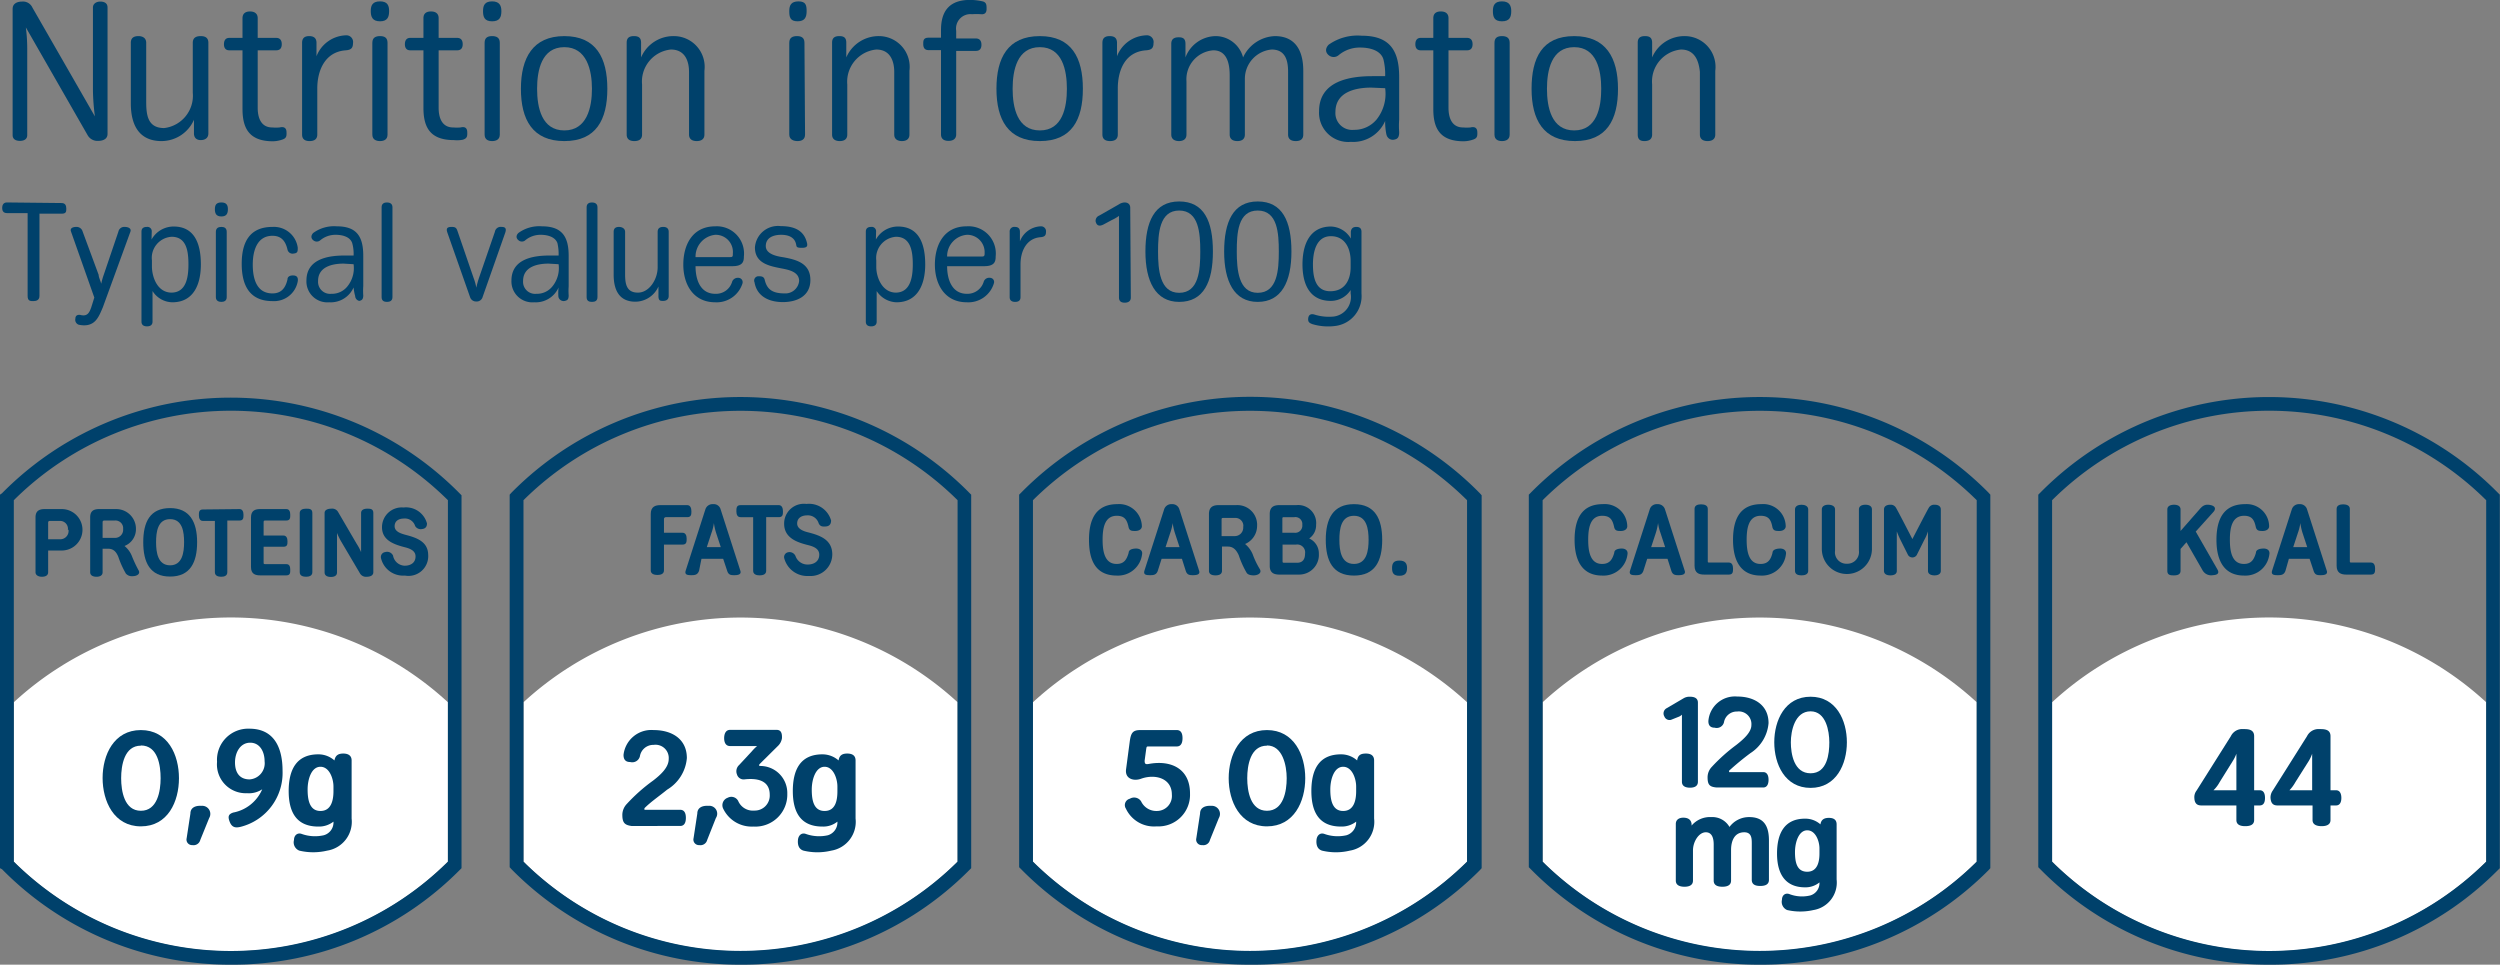 <svg xmlns="http://www.w3.org/2000/svg" viewBox="0 0 126.7 48.89"><rect x="0" y="0" width="126.7" height="48.89" fill="#808080" stroke="none"/><defs><style>.cls-1{fill:#fff;}.cls-2{fill:#00416b;}</style></defs><g id="Слой_2" data-name="Слой 2"><g id="Layer_3" data-name="Layer 3"><path class="cls-1" d="M115,48.21a15.53,15.53,0,0,0,11-4.54V35.59a16.23,16.23,0,0,0-22,0v8.08A15.53,15.53,0,0,0,115,48.21Z"/><path class="cls-2" d="M115,48.89a16.21,16.21,0,0,1-11.6-4.84l-.1-.1V25.07l.1-.1a16.29,16.29,0,0,1,23.19,0l.1.1V44l-.1.1A16.21,16.21,0,0,1,115,48.89Zm-11-5.22a15.63,15.63,0,0,0,22,0V25.35a15.61,15.61,0,0,0-22,0Z"/><path class="cls-1" d="M89.18,48.21a15.55,15.55,0,0,0,11-4.54V35.59a16.24,16.24,0,0,0-22,0v8.08A15.55,15.55,0,0,0,89.18,48.21Z"/><path class="cls-2" d="M89.18,48.89a16.25,16.25,0,0,1-11.6-4.84l-.1-.1V25.07l.1-.1a16.3,16.3,0,0,1,23.2,0l.09.1V44l-.09.1A16.23,16.23,0,0,1,89.18,48.89Zm-11-5.22a15.64,15.64,0,0,0,22,0V25.35a15.62,15.62,0,0,0-22,0Z"/><path class="cls-1" d="M63.35,48.21a15.55,15.55,0,0,0,11-4.54V35.59a16.24,16.24,0,0,0-22,0v8.08A15.57,15.57,0,0,0,63.35,48.21Z"/><path class="cls-2" d="M63.35,48.89a16.25,16.25,0,0,1-11.6-4.84l-.1-.1V25.07l.1-.1A16.3,16.3,0,0,1,75,25l.09.1V44l-.09.1A16.25,16.25,0,0,1,63.35,48.89Zm-11-5.22a15.64,15.64,0,0,0,22,0V25.35a15.62,15.62,0,0,0-22,0Z"/><path class="cls-1" d="M37.53,48.21a15.53,15.53,0,0,0,11-4.54V35.59a16.24,16.24,0,0,0-22,0v8.08A15.57,15.57,0,0,0,37.53,48.21Z"/><path class="cls-2" d="M37.53,48.89a16.25,16.25,0,0,1-11.61-4.84l-.09-.1V25.07l.09-.1a16.3,16.3,0,0,1,23.2,0l.1.1V44l-.1.1A16.21,16.21,0,0,1,37.53,48.89Zm-11-5.22a15.64,15.64,0,0,0,22,0V25.35a15.62,15.62,0,0,0-22,0Z"/><path class="cls-1" d="M11.7,48.21a15.51,15.51,0,0,0,11-4.54V35.59a16.23,16.23,0,0,0-22,0v8.08A15.55,15.55,0,0,0,11.7,48.21Z"/><path class="cls-2" d="M11.7,48.89A16.21,16.21,0,0,1,.1,44.05L0,44V25.07L.1,25a16.29,16.29,0,0,1,23.19,0l.1.1V44l-.1.1A16.21,16.21,0,0,1,11.7,48.89Zm-11-5.22a15.63,15.63,0,0,0,22,0V25.35a15.61,15.61,0,0,0-22,0Z"/><path class="cls-2" d="M7.14,37c1.37,0,1.93,1.26,1.93,2.44s-.56,2.44-1.93,2.44S5.2,40.6,5.2,39.43,5.77,37,7.14,37Zm0,.79c-.84,0-1,1-1,1.65s.16,1.65,1,1.65,1-1,1-1.65S8,37.78,7.14,37.78Z"/><path class="cls-2" d="M9.46,42.48l.19-1.25c0-.29.24-.41.56-.39a.41.41,0,0,1,.39.62l-.45,1.11a.35.35,0,0,1-.4.26A.28.28,0,0,1,9.46,42.48Z"/><path class="cls-2" d="M14.32,39.06a2.82,2.82,0,0,1-2.11,2.84c-.24.06-.44.06-.56-.23s-.07-.41.17-.49A2,2,0,0,0,13.29,40a1.22,1.22,0,0,1-.77.2A1.46,1.46,0,0,1,11,38.61a1.58,1.58,0,0,1,1.64-1.68C13.91,36.93,14.32,37.92,14.32,39.06Zm-.91-.48c0-.47-.23-.94-.73-.94s-.77.49-.77,1,.23.86.74.86A.82.82,0,0,0,13.41,38.58Z"/><path class="cls-2" d="M17.4,38.19c.23,0,.42.09.42.35v2.94a1.48,1.48,0,0,1-1.24,1.63,3.05,3.05,0,0,1-1.41,0,.45.45,0,0,1-.27-.54c0-.24.18-.38.38-.31a2,2,0,0,0,1.13.07.67.67,0,0,0,.49-.69,1.19,1.19,0,0,1-.77.25c-1.09,0-1.5-.71-1.5-1.8s.4-1.86,1.5-1.86a1.22,1.22,0,0,1,.82.31C17,38.24,17.2,38.19,17.4,38.19Zm-.5,1.67c0-.39-.2-1-.66-1s-.65.64-.65,1.15.09,1.09.65,1.09.66-.57.66-1Z"/><path class="cls-2" d="M31.54,41.29a.81.81,0,0,1,.23-.55,8.77,8.77,0,0,1,1.33-1.18c.39-.3.79-.67.79-1.09a.67.67,0,0,0-.76-.72.69.69,0,0,0-.7.58.4.4,0,0,1-.49.29c-.23,0-.34-.12-.34-.36A1.42,1.42,0,0,1,33.13,37c.92,0,1.68.45,1.68,1.42a2.06,2.06,0,0,1-1,1.6c-.39.32-.82.61-1.15.94,0,0,0,.08,0,.08h1.81c.23,0,.29.2.29.41s-.06.41-.29.41H32C31.65,41.81,31.54,41.69,31.54,41.29Z"/><path class="cls-2" d="M35.15,42.48l.19-1.25c0-.29.24-.41.56-.39a.4.4,0,0,1,.38.62l-.44,1.11a.35.35,0,0,1-.4.26A.28.28,0,0,1,35.15,42.48Z"/><path class="cls-2" d="M38.48,38.74s0,.08,0,.08a1.37,1.37,0,0,1,1.42,1.41,1.62,1.62,0,0,1-1.72,1.66A1.6,1.6,0,0,1,36.66,41a.4.4,0,0,1,.22-.57.39.39,0,0,1,.53.16.81.81,0,0,0,.82.49.76.76,0,0,0,.78-.8c0-.76-.68-.85-1.29-.78a.35.35,0,0,1-.37-.25.43.43,0,0,1,.11-.48l.65-.7a2.13,2.13,0,0,1,.26-.26H37c-.23,0-.3-.2-.3-.4s.07-.42.3-.42h2.36c.23,0,.28.18.27.42a.68.68,0,0,1-.18.37Z"/><path class="cls-2" d="M42.94,38.19c.24,0,.42.09.42.35v2.94a1.48,1.48,0,0,1-1.23,1.63,3,3,0,0,1-1.41,0c-.25-.08-.3-.31-.28-.54s.18-.38.39-.31a2,2,0,0,0,1.13.07.68.68,0,0,0,.48-.69,1.14,1.14,0,0,1-.76.25c-1.09,0-1.5-.71-1.5-1.8s.39-1.86,1.5-1.86a1.24,1.24,0,0,1,.82.31C42.54,38.24,42.74,38.19,42.94,38.19Zm-.5,1.67c0-.39-.2-1-.65-1s-.65.64-.65,1.15.08,1.09.65,1.09.65-.57.65-1Z"/><path class="cls-2" d="M59.64,37c.23,0,.29.2.29.41s-.06.42-.29.42H58.22c-.1,0-.11,0-.13.13l-.08.59c0,.17.05.19.19.17,1.15-.22,2.12.24,2.11,1.51a1.6,1.6,0,0,1-1.69,1.65,1.57,1.57,0,0,1-1.56-.9.33.33,0,0,1,.2-.5.42.42,0,0,1,.57.13.85.85,0,0,0,.8.49.76.76,0,0,0,.76-.83c0-.84-.86-1.06-1.57-.8-.37.13-.82,0-.75-.49l.18-1.36c.06-.46.14-.62.54-.62Z"/><path class="cls-2" d="M60.63,42.48l.19-1.25c0-.29.24-.41.57-.39a.41.41,0,0,1,.38.62l-.45,1.11a.34.34,0,0,1-.39.26A.28.28,0,0,1,60.63,42.48Z"/><path class="cls-2" d="M64.21,37c1.37,0,1.94,1.26,1.94,2.44s-.57,2.44-1.94,2.44-1.94-1.27-1.94-2.44S62.84,37,64.21,37Zm0,.79c-.84,0-1,1-1,1.65s.16,1.65,1,1.65,1-1,1-1.65S65,37.78,64.21,37.78Z"/><path class="cls-2" d="M69.23,38.19c.23,0,.41.09.41.35v2.94a1.48,1.48,0,0,1-1.23,1.63,3,3,0,0,1-1.41,0c-.25-.08-.3-.31-.28-.54s.18-.38.39-.31a2,2,0,0,0,1.13.07.69.69,0,0,0,.49-.69,1.19,1.19,0,0,1-.77.25c-1.09,0-1.5-.71-1.5-1.8s.39-1.86,1.5-1.86a1.22,1.22,0,0,1,.82.31C68.82,38.24,69,38.19,69.23,38.19Zm-.5,1.67c0-.39-.2-1-.66-1s-.65.64-.65,1.15.09,1.09.65,1.09.66-.57.66-1Z"/><path class="cls-2" d="M86.05,39.62c0,.24-.2.3-.4.3s-.41-.06-.41-.3v-3.4a.51.51,0,0,1-.2.12l-.35.14a.28.28,0,0,1-.34-.17.3.3,0,0,1,.12-.42l.87-.51a.59.59,0,0,1,.31-.07c.2,0,.4.06.4.3Z"/><path class="cls-2" d="M86.54,39.39a.76.76,0,0,1,.21-.52A8.86,8.86,0,0,1,88,37.75c.37-.29.76-.64.76-1a.64.64,0,0,0-.72-.69.66.66,0,0,0-.67.55.38.38,0,0,1-.47.27c-.21,0-.32-.11-.32-.33a1.35,1.35,0,0,1,1.46-1.25c.87,0,1.59.43,1.59,1.35a2,2,0,0,1-.92,1.52,13.83,13.83,0,0,0-1.08.89s0,.07,0,.07h1.73c.21,0,.27.2.27.39s-.06.39-.27.39H87C86.64,39.88,86.54,39.77,86.54,39.39Z"/><path class="cls-2" d="M91.76,35.31c1.3,0,1.84,1.2,1.84,2.31s-.54,2.31-1.84,2.31-1.84-1.2-1.84-2.31S90.46,35.31,91.76,35.31Zm0,.74c-.8,0-1,1-1,1.57s.15,1.57,1,1.57.95-1,.95-1.57S92.54,36.05,91.76,36.05Z"/><path class="cls-2" d="M87.65,41.91a1.23,1.23,0,0,1,1-.5c.69,0,1,.39,1,1.18v2c0,.25-.21.31-.44.31s-.43-.06-.43-.31V42.76c0-.25,0-.58-.38-.58-.52,0-.67.47-.67.9v1.55c0,.25-.22.31-.44.31s-.44-.06-.44-.31V42.8c0-.25-.05-.62-.4-.62s-.65.47-.65.92v1.53c0,.25-.22.31-.43.31s-.44-.06-.44-.31V41.76c0-.23.18-.32.38-.32s.39.07.42.32v.08a1.22,1.22,0,0,1,1-.43A1,1,0,0,1,87.65,41.91Z"/><path class="cls-2" d="M92.69,41.45c.22,0,.39.08.39.33v2.79a1.41,1.41,0,0,1-1.17,1.55,3,3,0,0,1-1.34,0,.45.45,0,0,1-.26-.52c0-.23.17-.36.37-.29a1.78,1.78,0,0,0,1.07.07.65.65,0,0,0,.46-.66,1.11,1.11,0,0,1-.73.25c-1,0-1.42-.68-1.42-1.71s.38-1.77,1.42-1.77a1.15,1.15,0,0,1,.78.29C92.3,41.5,92.5,41.45,92.69,41.45ZM92.21,43c0-.36-.19-.92-.62-.92s-.62.61-.62,1.1.08,1,.62,1,.62-.55.62-.92Z"/><path class="cls-2" d="M114.24,40.82v.74c0,.25-.22.31-.45.31s-.45-.06-.45-.31v-.74h-1.78c-.21,0-.34-.1-.35-.38a.54.54,0,0,1,.11-.37l1.74-2.76a.64.64,0,0,1,.63-.36c.22,0,.55,0,.55.36v2.74h.28c.22,0,.27.2.27.39s-.05.38-.27.38Zm-1.09-2.24-.66,1.06a1.7,1.7,0,0,1-.31.41h1.16V38.2A1.93,1.93,0,0,1,113.15,38.58Z"/><path class="cls-2" d="M118.11,40.82v.74c0,.25-.23.31-.45.31s-.46-.06-.46-.31v-.74h-1.78c-.21,0-.33-.1-.35-.38a.6.6,0,0,1,.11-.37l1.74-2.76a.65.65,0,0,1,.63-.36c.23,0,.56,0,.56.36v2.74h.28c.21,0,.27.2.27.39s-.06.38-.27.38ZM117,38.58l-.67,1.06a2,2,0,0,1-.3.41h1.15V38.2A1.91,1.91,0,0,1,117,38.58Z"/><path class="cls-2" d="M2.44,29c0,.18-.16.23-.32.23S1.8,29.16,1.8,29V26.22c0-.36.23-.42.47-.42h.86a1.05,1.05,0,0,1,0,2.1H2.44Zm1-2.14a.4.4,0,0,0-.41-.46H2.52s-.08,0-.08.08v.85h.62A.42.42,0,0,0,3.47,26.84Z"/><path class="cls-2" d="M5.49,27.81H5.2V29c0,.18-.16.23-.31.23s-.32-.05-.32-.23V26.22c0-.36.22-.42.47-.42h.85a1,1,0,0,1,1,1,.91.91,0,0,1-.58.87,1.27,1.27,0,0,1,.37.5,6.51,6.51,0,0,0,.33.71c.14.21-.09.32-.27.32a.41.41,0,0,1-.36-.13A4.59,4.59,0,0,1,6,28.23C5.91,28,5.77,27.81,5.49,27.81Zm.75-1a.39.39,0,0,0-.42-.43H5.28s-.08,0-.08.08v.8h.62A.41.41,0,0,0,6.24,26.81Z"/><path class="cls-2" d="M8.62,25.75c1,0,1.37.71,1.37,1.73s-.35,1.74-1.37,1.74-1.36-.72-1.36-1.74S7.6,25.75,8.62,25.75Zm0,.56c-.63,0-.71.65-.71,1.17s.09,1.17.71,1.17.71-.65.71-1.17S9.25,26.31,8.62,26.31Z"/><path class="cls-2" d="M12.14,25.8c.15,0,.2.14.2.29s0,.29-.2.29h-.62V29c0,.18-.15.23-.31.23s-.32-.05-.32-.23v-2.6h-.61c-.16,0-.2-.15-.2-.29s0-.29.2-.29Z"/><path class="cls-2" d="M13.36,26.46v.68h1c.16,0,.21.14.21.29s0,.28-.21.28h-1v.8c0,.06,0,.08.08.08h1.07c.17,0,.2.14.2.29s0,.28-.2.28H13.19c-.24,0-.47-.06-.47-.42V26.22c0-.36.23-.42.47-.42h1.32c.16,0,.2.14.2.29s0,.29-.2.29H13.44C13.38,26.38,13.36,26.4,13.36,26.46Z"/><path class="cls-2" d="M15.83,29c0,.18-.16.23-.32.23s-.32-.05-.32-.23V26c0-.17.16-.22.32-.22s.32,0,.32.22Z"/><path class="cls-2" d="M18.07,27.55a2.79,2.79,0,0,1,.23.43V26c0-.17.16-.22.31-.22s.31,0,.31.22v3c0,.18-.18.23-.33.23a.35.35,0,0,1-.34-.16l-.95-1.61a3.16,3.16,0,0,1-.22-.45v2c0,.18-.16.23-.31.23s-.32-.05-.32-.23V26c0-.17.18-.22.34-.22a.34.34,0,0,1,.34.16Z"/><path class="cls-2" d="M20.51,28.67c.29,0,.55-.14.55-.47s-.36-.42-.6-.48c-.52-.14-1.1-.35-1.1-1a1,1,0,0,1,1.09-1,1.1,1.1,0,0,1,1.19.81c0,.14-.06.26-.24.28a.33.33,0,0,1-.36-.15.54.54,0,0,0-.57-.38c-.23,0-.47.1-.47.39s.36.38.57.44c.54.14,1.12.34,1.13,1a1,1,0,0,1-1.18,1.06,1.15,1.15,0,0,1-1.21-.88.25.25,0,0,1,.21-.31.33.33,0,0,1,.4.18A.62.62,0,0,0,20.51,28.67Z"/><path class="cls-2" d="M33.65,26.29V27h.94c.16,0,.21.15.21.3s0,.3-.21.3h-.94v1.31c0,.18-.17.23-.33.23s-.34-.05-.34-.23V26.05c0-.38.24-.45.49-.45h1.36c.16,0,.21.16.21.31s0,.3-.21.3h-1.1S33.65,26.23,33.65,26.29Z"/><path class="cls-2" d="M35.43,28.92c-.07.21-.21.23-.38.23s-.37,0-.3-.23l1-3.11a.38.38,0,0,1,.39-.26.36.36,0,0,1,.38.26l1,3.11c.07.2-.13.23-.3.23s-.3,0-.37-.23l-.2-.6h-1.1ZM36.29,27a3.11,3.11,0,0,1-.11-.49,2.33,2.33,0,0,1-.12.49l-.24.73h.71Z"/><path class="cls-2" d="M39.47,25.6c.16,0,.21.16.21.31s0,.3-.21.3h-.64v2.72c0,.18-.17.23-.33.23s-.33-.05-.33-.23V26.21h-.64c-.17,0-.21-.15-.21-.3s0-.31.21-.31Z"/><path class="cls-2" d="M40.94,28.61c.3,0,.58-.15.58-.5s-.39-.44-.63-.5c-.54-.14-1.15-.37-1.15-1.07a1,1,0,0,1,1.13-1,1.16,1.16,0,0,1,1.25.84c0,.15-.06.28-.25.3s-.31,0-.38-.16a.57.57,0,0,0-.6-.4c-.23,0-.49.11-.49.41s.38.41.6.46c.56.15,1.17.36,1.18,1.09A1.1,1.1,0,0,1,41,29.19a1.21,1.21,0,0,1-1.26-.92A.25.25,0,0,1,39.9,28a.33.33,0,0,1,.42.19A.64.64,0,0,0,40.94,28.61Z"/><path class="cls-2" d="M56.63,25.55a1.15,1.15,0,0,1,1.24,1.12c0,.15-.15.24-.33.24s-.31,0-.35-.22c-.08-.36-.21-.55-.59-.55-.64,0-.72.67-.72,1.22s.09,1.23.72,1.22c.39,0,.51-.26.6-.56,0-.15.15-.21.35-.22s.37.09.33.3a1.23,1.23,0,0,1-1.28,1.07c-1.05,0-1.41-.74-1.41-1.81S55.56,25.55,56.63,25.55Z"/><path class="cls-2" d="M58.68,28.92c-.07.21-.21.23-.38.23s-.37,0-.3-.23l1-3.11a.38.38,0,0,1,.39-.26.37.37,0,0,1,.38.26l1,3.11c.07.2-.13.23-.3.23s-.31,0-.38-.23l-.19-.6H58.87ZM59.54,27a3.11,3.11,0,0,1-.11-.49,2.33,2.33,0,0,1-.12.49l-.24.73h.71Z"/><path class="cls-2" d="M62.23,27.7h-.3v1.23c0,.18-.16.23-.33.23s-.33-.05-.33-.23V26.05c0-.38.24-.45.49-.45h.89a1,1,0,0,1,1.06,1.06,1,1,0,0,1-.61.91,1.35,1.35,0,0,1,.39.53,4.08,4.08,0,0,0,.35.73c.14.22-.11.33-.3.33s-.31-.05-.36-.13a4.69,4.69,0,0,1-.4-.89C62.67,27.9,62.52,27.7,62.23,27.7Zm.78-1a.4.4,0,0,0-.43-.45H62c-.06,0-.09,0-.09.08v.84h.65A.43.43,0,0,0,63,26.66Z"/><path class="cls-2" d="M66.84,28.06a1,1,0,0,1-1,1.06h-1c-.25,0-.49-.07-.49-.44V26.05c0-.38.24-.45.49-.45h.86a.91.91,0,0,1,1,1,.81.81,0,0,1-.35.69A.83.83,0,0,1,66.84,28.06ZM66,26.6a.35.35,0,0,0-.4-.39h-.52c-.06,0-.09,0-.09.08V27h.61A.36.36,0,0,0,66,26.6Zm-1,1.83c0,.07,0,.09.09.09h.65c.28,0,.4-.18.4-.46a.4.4,0,0,0-.46-.46H65Z"/><path class="cls-2" d="M68.62,25.55c1.06,0,1.43.74,1.43,1.81s-.36,1.81-1.43,1.81-1.43-.74-1.43-1.81S67.56,25.55,68.62,25.55Zm0,.59c-.66,0-.74.67-.74,1.22s.09,1.22.74,1.22.74-.68.74-1.22S69.27,26.14,68.62,26.14Z"/><path class="cls-2" d="M71.31,28.79c0,.23-.08.39-.39.39s-.37-.16-.37-.39.07-.38.37-.38S71.31,28.56,71.31,28.79Z"/><path class="cls-2" d="M81.23,25.55a1.14,1.14,0,0,1,1.24,1.12c0,.15-.14.24-.32.24s-.31,0-.35-.22c-.08-.36-.21-.55-.6-.55-.63,0-.71.67-.71,1.22s.09,1.23.71,1.22c.4,0,.52-.26.61-.56,0-.15.15-.21.35-.22s.36.09.32.3a1.22,1.22,0,0,1-1.28,1.07c-1,0-1.4-.74-1.4-1.81S80.17,25.55,81.23,25.55Z"/><path class="cls-2" d="M83.29,28.92c-.07.21-.21.23-.38.23s-.37,0-.3-.23l1-3.11a.37.37,0,0,1,.38-.26.38.38,0,0,1,.39.26l1,3.11c.07.2-.14.23-.3.23s-.31,0-.38-.23l-.19-.6H83.48ZM84.15,27a2.33,2.33,0,0,1-.12-.49,3.11,3.11,0,0,1-.11.49l-.24.73h.71Z"/><path class="cls-2" d="M87.62,28.51c.17,0,.21.16.21.31s0,.3-.21.3H86.37c-.26,0-.49-.07-.49-.45V25.79c0-.18.16-.23.33-.23s.34.05.34.23v2.64c0,.07,0,.08.08.08Z"/><path class="cls-2" d="M89.26,25.55a1.14,1.14,0,0,1,1.24,1.12c0,.15-.14.24-.32.24s-.32,0-.36-.22c-.07-.36-.2-.55-.59-.55-.63,0-.71.67-.71,1.22s.09,1.23.71,1.22c.4,0,.52-.26.6-.56,0-.15.16-.21.36-.22s.36.09.32.3a1.22,1.22,0,0,1-1.28,1.07c-1,0-1.4-.74-1.4-1.81S88.2,25.55,89.26,25.55Z"/><path class="cls-2" d="M91.64,28.93c0,.18-.17.23-.34.23s-.33-.05-.33-.23V25.82c0-.18.17-.24.33-.24s.34.06.34.24Z"/><path class="cls-2" d="M93,27.91a.58.58,0,0,0,.6.66.59.59,0,0,0,.61-.66V25.82c0-.18.16-.24.33-.24s.33.06.33.24v2a1.27,1.27,0,1,1-2.54,0v-2c0-.18.17-.24.33-.24s.34.06.34.24Z"/><path class="cls-2" d="M98.36,25.82v3.11c0,.18-.17.23-.32.23s-.33-.05-.33-.23v-2a2.17,2.17,0,0,1-.19.44l-.38.76a.26.26,0,0,1-.44,0l-.38-.76a4.48,4.48,0,0,1-.19-.44v2c0,.18-.17.23-.33.23s-.32-.05-.32-.23V25.82c0-.18.16-.24.32-.24a.3.3,0,0,1,.28.14c.08.12.84,1.6.84,1.6s.76-1.48.84-1.6a.31.31,0,0,1,.29-.14C98.21,25.58,98.36,25.64,98.36,25.82Z"/><path class="cls-2" d="M112.38,28.86c.11.19,0,.28-.23.29a.5.5,0,0,1-.52-.24l-.82-1.43-.3.34v1.11c0,.19-.17.23-.33.23s-.34,0-.34-.23V25.82c0-.18.17-.24.34-.24s.33.06.33.24v1.09l.93-1.06c.16-.19.28-.31.56-.26s.31.2.18.35l-.9,1Z"/><path class="cls-2" d="M113.78,25.55A1.14,1.14,0,0,1,115,26.67c0,.15-.15.24-.32.24s-.32,0-.36-.22c-.08-.36-.21-.55-.59-.55-.64,0-.72.67-.72,1.22s.09,1.23.72,1.22c.39,0,.51-.26.6-.56,0-.15.15-.21.36-.22s.36.09.32.3a1.22,1.22,0,0,1-1.28,1.07c-1,0-1.4-.74-1.4-1.81S112.71,25.55,113.78,25.55Z"/><path class="cls-2" d="M115.83,28.92c-.07.21-.21.23-.38.23s-.37,0-.3-.23l1-3.11a.38.38,0,0,1,.39-.26.37.37,0,0,1,.38.26l1,3.11c.07.2-.13.23-.3.23s-.3,0-.37-.23l-.2-.6H116Zm.86-1.92a3.11,3.11,0,0,1-.11-.49,2.33,2.33,0,0,1-.12.49l-.24.73h.71Z"/><path class="cls-2" d="M120.16,28.51c.17,0,.21.16.21.31s0,.3-.21.3h-1.25c-.25,0-.49-.07-.49-.45V25.79c0-.18.17-.23.33-.23s.34.05.34.23v2.64c0,.07,0,.08.08.08Z"/><path class="cls-2" d="M5.08.08c.18,0,.37.06.37.3V6.79c0,.25-.22.35-.48.35a.57.57,0,0,1-.53-.29L1.31,1.39a8.26,8.26,0,0,1,.07,1.05V6.85c0,.23-.2.29-.37.29S.64,7.08.64,6.85V.45c0-.27.23-.37.48-.37a.52.52,0,0,1,.52.3L4.81,5.9a11.24,11.24,0,0,1-.1-1.34V.38C4.71.19,4.88.08,5.08.08Z"/><path class="cls-2" d="M7.41,2.17v3c0,.7.1,1.32.91,1.32A1.65,1.65,0,0,0,9.77,4.7V2.17c0-.28.2-.34.4-.34s.39.06.39.34V6.76c0,.26-.2.34-.39.34S9.83,7,9.83,6.76V6.07A1.8,1.8,0,0,1,8.19,7.15c-1.14,0-1.56-.81-1.56-1.91V2.17c0-.28.19-.34.39-.34S7.41,1.92,7.41,2.17Z"/><path class="cls-2" d="M12.29,1.92v-1c0-.27.2-.34.38-.34s.39.07.39.34v1H14c.22,0,.28.16.28.32s-.06.31-.28.31h-.94V5.46c0,.48.15,1,.74,1a2.46,2.46,0,0,0,.37,0c.19-.05.34,0,.35.22s0,.33-.23.4a1.52,1.52,0,0,1-.46.08c-1.25,0-1.54-.72-1.54-1.64V2.55h-.67c-.21,0-.27-.15-.27-.31s.06-.32.27-.32Z"/><path class="cls-2" d="M16.08,4.48V6.82c0,.26-.19.33-.39.33s-.38-.07-.38-.33V2.17c0-.28.18-.34.36-.34s.37.06.37.34v.68a1.66,1.66,0,0,1,1.49-1.06.34.34,0,0,1,.36.4c0,.27-.13.34-.36.36C16.46,2.62,16.08,3.59,16.08,4.48Z"/><path class="cls-2" d="M19.72.56c0,.3-.08.52-.46.52s-.47-.22-.47-.52.1-.49.47-.49S19.72.27,19.72.56Zm-.08,6.26c0,.26-.19.33-.38.33s-.39-.07-.39-.33V2.17c0-.28.19-.34.39-.34s.38.06.38.34Z"/><path class="cls-2" d="M21.46,1.92v-1c0-.27.19-.34.38-.34s.39.07.39.34v1h.94c.22,0,.28.16.28.32s-.06.31-.28.31h-.94V5.46c0,.48.15,1,.74,1a2.46,2.46,0,0,0,.37,0c.19-.05.33,0,.34.22s0,.33-.22.4A1.52,1.52,0,0,1,23,7.1c-1.26,0-1.54-.72-1.54-1.64V2.55h-.67c-.21,0-.27-.15-.27-.31s.06-.32.27-.32Z"/><path class="cls-2" d="M25.41.56c0,.3-.08.52-.47.52s-.46-.22-.46-.52.1-.49.46-.49S25.41.27,25.41.56Zm-.08,6.26c0,.26-.2.33-.39.33s-.38-.07-.38-.33V2.17c0-.28.18-.34.38-.34s.39.06.39.34Z"/><path class="cls-2" d="M28.6,1.83c1.61,0,2.18,1.1,2.18,2.67s-.57,2.65-2.18,2.65S26.4,6.06,26.4,4.5,27,1.83,28.6,1.83Zm0,.56c-1.15,0-1.38,1.17-1.38,2.11s.23,2.11,1.38,2.11S30,5.44,30,4.5,29.74,2.39,28.6,2.39Z"/><path class="cls-2" d="M34,2.51a1.63,1.63,0,0,0-1.46,1.77V6.82c0,.26-.19.33-.39.33s-.39-.07-.39-.33V2.16c0-.27.17-.33.37-.33s.36.06.36.33v.75a1.78,1.78,0,0,1,1.67-1.08A1.56,1.56,0,0,1,35.7,3.59V6.82c0,.26-.2.33-.39.33s-.39-.07-.39-.33V3.64C34.92,3.15,34.75,2.51,34,2.51Z"/><path class="cls-2" d="M40.88.56c0,.3-.08.52-.46.52S40,.86,40,.56s.1-.49.47-.49S40.88.27,40.88.56ZM40.8,6.82c0,.26-.19.33-.38.33S40,7.08,40,6.82V2.17c0-.28.19-.34.39-.34s.38.06.38.34Z"/><path class="cls-2" d="M44.41,2.51a1.64,1.64,0,0,0-1.47,1.77V6.82c0,.26-.19.33-.38.33s-.39-.07-.39-.33V2.16c0-.27.17-.33.37-.33s.35.06.35.33v.75a1.79,1.79,0,0,1,1.68-1.08,1.56,1.56,0,0,1,1.52,1.76V6.82c0,.26-.2.33-.38.33s-.39-.07-.39-.33V3.64C45.32,3.15,45.15,2.51,44.41,2.51Z"/><path class="cls-2" d="M50,.46c0,.18-.09.28-.28.26a3.73,3.73,0,0,0-.46,0,.73.73,0,0,0-.8.84v.39h1c.22,0,.28.16.28.32s-.06.31-.28.31h-1V6.81c0,.26-.2.33-.39.33s-.38-.07-.38-.33V2.54h-.63c-.22,0-.27-.15-.27-.31s0-.32.27-.32h.63V1.52c0-.92.39-1.58,1.62-1.52a3,3,0,0,1,.49.07C50,.12,50,.26,50,.46Z"/><path class="cls-2" d="M52.7,1.83c1.61,0,2.18,1.1,2.18,2.67s-.57,2.65-2.18,2.65S50.5,6.06,50.5,4.5,51.07,1.83,52.7,1.83Zm0,.56c-1.15,0-1.38,1.17-1.38,2.11s.23,2.11,1.38,2.11,1.37-1.17,1.37-2.11S53.84,2.39,52.7,2.39Z"/><path class="cls-2" d="M56.65,4.48V6.82c0,.26-.19.33-.39.33s-.39-.07-.39-.33V2.17c0-.28.18-.34.37-.34s.37.06.37.34v.68a1.65,1.65,0,0,1,1.48-1.06.34.34,0,0,1,.37.4c0,.27-.13.34-.37.36C57,2.62,56.65,3.59,56.65,4.48Z"/><path class="cls-2" d="M64.61,1.83c1.3,0,1.44,1.15,1.44,1.76V6.82c0,.26-.18.33-.38.33s-.39-.07-.39-.33V3.64c0-.49-.09-1.13-.83-1.13A1.49,1.49,0,0,0,63.09,4V6.82c0,.26-.19.33-.38.33s-.39-.07-.39-.33v-3c0-.5-.09-1.27-.83-1.27a1.47,1.47,0,0,0-1.36,1.57V6.82c0,.26-.2.33-.38.33s-.39-.07-.39-.33V2.22c0-.27.18-.33.38-.33s.34.06.34.33v.69a1.66,1.66,0,0,1,1.57-1.08A1.45,1.45,0,0,1,63,2.91,1.85,1.85,0,0,1,64.61,1.83Z"/><path class="cls-2" d="M70.2,6.13a1.77,1.77,0,0,1-1.74,1.06,1.48,1.48,0,0,1-1.61-1.55c0-1.54,1.56-1.78,2.7-1.78l.65,0A3.17,3.17,0,0,0,70.11,3c-.15-.47-.73-.59-1.17-.59a1.66,1.66,0,0,0-1.09.38.39.39,0,0,1-.52,0c-.14-.12-.19-.31,0-.52a2.53,2.53,0,0,1,1.68-.46c1.39,0,1.9.71,1.9,2.09V6.05a4.5,4.5,0,0,0,0,.65c0,.29-.1.35-.27.38S70.3,7,70.26,6.8A3.17,3.17,0,0,1,70.2,6.13Zm-.71-1.69c-.77,0-1.81.21-1.81,1.23a.85.85,0,0,0,.94.91,1.46,1.46,0,0,0,1.15-.53,2.09,2.09,0,0,0,.43-1.58Z"/><path class="cls-2" d="M72.64,1.92v-1c0-.27.19-.34.38-.34s.39.07.39.34v1h.94c.22,0,.28.16.28.32s-.06.31-.28.31h-.94V5.46c0,.48.15,1,.74,1a2.46,2.46,0,0,0,.37,0c.19-.05.34,0,.35.22s0,.33-.23.4a1.52,1.52,0,0,1-.46.08c-1.26,0-1.54-.72-1.54-1.64V2.55H72c-.21,0-.27-.15-.27-.31s.06-.32.27-.32Z"/><path class="cls-2" d="M76.59.56c0,.3-.08.52-.47.52s-.46-.22-.46-.52.1-.49.46-.49S76.59.27,76.59.56Zm-.08,6.26c0,.26-.2.33-.39.33s-.38-.07-.38-.33V2.17c0-.28.18-.34.38-.34s.39.06.39.34Z"/><path class="cls-2" d="M79.78,1.83C81.39,1.83,82,2.93,82,4.5s-.57,2.65-2.18,2.65-2.2-1.09-2.2-2.65S78.15,1.83,79.78,1.83Zm0,.56c-1.15,0-1.38,1.17-1.38,2.11s.23,2.11,1.38,2.11,1.37-1.17,1.37-2.11S80.92,2.39,79.78,2.39Z"/><path class="cls-2" d="M85.19,2.51a1.63,1.63,0,0,0-1.46,1.77V6.82c0,.26-.19.33-.39.33S83,7.08,83,6.82V2.16c0-.27.17-.33.37-.33s.36.06.36.33v.75a1.78,1.78,0,0,1,1.67-1.08,1.56,1.56,0,0,1,1.53,1.76V6.82c0,.26-.2.33-.39.33s-.39-.07-.39-.33V3.64C86.1,3.15,85.93,2.51,85.19,2.51Z"/><path class="cls-2" d="M3.12,10.29c.19,0,.24.13.24.28s0,.26-.24.26H2V15c0,.21-.16.26-.31.26s-.29,0-.29-.26v-4.2H.35c-.19,0-.24-.13-.24-.26s.05-.28.24-.28Z"/><path class="cls-2" d="M4,16.46a.26.26,0,0,1-.18-.31c0-.21.19-.21.29-.18.33.07.42-.14.51-.38l.16-.51L3.6,11.74c-.07-.17.09-.24.26-.24a.32.32,0,0,1,.33.24L5,13.93c0,.12.09.29.13.45a3.47,3.47,0,0,1,.13-.46L6,11.74a.3.3,0,0,1,.32-.24c.17,0,.35.07.29.24L5.21,15.58C5,16.06,4.82,16.62,4,16.46Z"/><path class="cls-2" d="M7.68,12.14a1.28,1.28,0,0,1,1.12-.66c1.07,0,1.38.89,1.38,1.92s-.38,1.92-1.45,1.92a1.21,1.21,0,0,1-1-.57V16.3c0,.19-.14.24-.28.24s-.28-.05-.28-.24V11.74c0-.19.13-.24.27-.24a.22.22,0,0,1,.25.24Zm1,2.69c.77,0,.87-.8.87-1.43S9.47,12,8.7,12a1.07,1.07,0,0,0-1,1.2v.35C7.72,14.1,8,14.83,8.7,14.83Z"/><path class="cls-2" d="M11.55,10.6c0,.21-.06.37-.33.37s-.33-.16-.33-.37.07-.34.33-.34S11.55,10.4,11.55,10.6Zm-.06,4.46c0,.19-.14.24-.27.24s-.28-.05-.28-.24V11.75c0-.2.14-.25.28-.25s.27.05.27.25Z"/><path class="cls-2" d="M13.81,11.5a1.22,1.22,0,0,1,1.28,1.05c0,.19,0,.28-.21.3a.26.26,0,0,1-.31-.2c-.09-.39-.28-.7-.76-.7-.81,0-1,.81-1,1.46s.16,1.46,1,1.46c.48,0,.67-.32.76-.71,0-.15.14-.21.31-.2s.24.11.21.3a1.22,1.22,0,0,1-1.28,1c-1.15,0-1.56-.78-1.56-1.89S12.66,11.5,13.81,11.5Z"/><path class="cls-2" d="M17.92,14.57a1.27,1.27,0,0,1-1.24.75,1.06,1.06,0,0,1-1.15-1.1c0-1.1,1.11-1.27,1.92-1.27h.47a2,2,0,0,0-.07-.63c-.11-.33-.52-.42-.83-.42a1.2,1.2,0,0,0-.78.27.27.27,0,0,1-.37,0c-.1-.08-.13-.22,0-.36a1.79,1.79,0,0,1,1.2-.34c1,0,1.34.51,1.34,1.49v1.55a3.23,3.23,0,0,0,0,.46c0,.21-.08.25-.2.28A.26.26,0,0,1,18,15,2.3,2.3,0,0,1,17.92,14.57Zm-.51-1.21c-.55,0-1.29.15-1.29.88a.61.61,0,0,0,.67.65,1,1,0,0,0,.82-.38,1.47,1.47,0,0,0,.31-1.12Z"/><path class="cls-2" d="M19.89,15.06c0,.19-.14.24-.28.24s-.27-.05-.27-.24V10.5c0-.19.14-.24.27-.24s.28.05.28.24Z"/><path class="cls-2" d="M23.82,15.05l-1.15-3.27c-.07-.21,0-.28.22-.28s.25.07.31.25l.8,2.33a2.74,2.74,0,0,1,.14.5,4.06,4.06,0,0,1,.14-.51l.8-2.32a.3.3,0,0,1,.34-.25c.2,0,.25.09.19.28l-1.15,3.27a.31.31,0,0,1-.32.23A.32.32,0,0,1,23.82,15.05Z"/><path class="cls-2" d="M28.31,14.57a1.27,1.27,0,0,1-1.24.75,1.06,1.06,0,0,1-1.15-1.1c0-1.1,1.11-1.27,1.92-1.27h.47a2.41,2.41,0,0,0-.06-.63c-.12-.33-.53-.42-.84-.42a1.2,1.2,0,0,0-.78.27.26.26,0,0,1-.36,0c-.1-.08-.14-.22,0-.36a1.79,1.79,0,0,1,1.2-.34c1,0,1.35.51,1.35,1.49v1.55a3.32,3.32,0,0,0,0,.46c0,.21-.07.25-.19.28a.27.27,0,0,1-.33-.21A2.3,2.3,0,0,1,28.31,14.57Zm-.51-1.21c-.55,0-1.29.15-1.29.88a.61.61,0,0,0,.67.65,1,1,0,0,0,.82-.38,1.47,1.47,0,0,0,.31-1.12Z"/><path class="cls-2" d="M30.28,15.06c0,.19-.13.24-.28.24s-.27-.05-.27-.24V10.5c0-.19.14-.24.27-.24s.28.05.28.24Z"/><path class="cls-2" d="M31.68,11.75v2.14c0,.5.07.94.65.94s1-.68,1-1.28v-1.8c0-.2.14-.25.28-.25s.28.05.28.25V15c0,.19-.14.25-.28.25s-.24,0-.24-.25v-.48a1.29,1.29,0,0,1-1.17.77c-.81,0-1.1-.58-1.1-1.37V11.75c0-.2.13-.25.27-.25S31.68,11.57,31.68,11.75Z"/><path class="cls-2" d="M36.25,15.32c-1.12,0-1.62-.91-1.62-1.91s.46-1.94,1.62-1.94A1.38,1.38,0,0,1,37.7,13c0,.25-.05.49-.58.49H35.25c0,.7.25,1.4,1,1.4a.85.85,0,0,0,.86-.63.31.31,0,0,1,.31-.18.22.22,0,0,1,.21.28A1.37,1.37,0,0,1,36.25,15.32Zm0-3.42a1.11,1.11,0,0,0-1,1.13H37c.09,0,.15,0,.14-.17A.87.87,0,0,0,36.27,11.9Z"/><path class="cls-2" d="M38.42,14c.16,0,.3,0,.34.2.11.44.36.67,1,.67a.7.7,0,0,0,.74-.63c0-.47-.54-.57-.91-.64-.61-.12-1.33-.26-1.33-1.06a1.17,1.17,0,0,1,1.31-1.08c.72,0,1.17.24,1.32.82.06.21,0,.28-.26.28s-.26-.05-.28-.16c-.06-.34-.34-.5-.76-.5s-.78.16-.78.57.56.52.9.57c.65.12,1.36.3,1.36,1.15s-.73,1.12-1.39,1.12c-.84,0-1.34-.39-1.44-1A.22.22,0,0,1,38.42,14Z"/><path class="cls-2" d="M44.39,12.14a1.28,1.28,0,0,1,1.12-.66c1.07,0,1.38.89,1.38,1.92s-.39,1.92-1.46,1.92a1.24,1.24,0,0,1-1-.57V16.3c0,.19-.14.24-.28.24s-.27-.05-.27-.24V11.74c0-.19.13-.24.27-.24a.22.22,0,0,1,.25.24Zm1,2.69c.76,0,.87-.8.87-1.43S46.17,12,45.41,12a1.08,1.08,0,0,0-1,1.2v.35C44.42,14.1,44.73,14.83,45.41,14.83Z"/><path class="cls-2" d="M49,15.32c-1.12,0-1.62-.91-1.62-1.91s.46-1.94,1.61-1.94A1.38,1.38,0,0,1,50.46,13c0,.25-.05.49-.58.49H48c0,.7.26,1.4,1,1.4a.86.86,0,0,0,.86-.63.29.29,0,0,1,.31-.18.21.21,0,0,1,.2.28A1.35,1.35,0,0,1,49,15.32Zm0-3.42A1.09,1.09,0,0,0,48,13h1.75c.09,0,.16,0,.15-.17A.88.88,0,0,0,49,11.9Z"/><path class="cls-2" d="M51.72,13.39v1.67c0,.19-.13.24-.27.24s-.28-.05-.28-.24V11.75a.23.23,0,0,1,.26-.25c.14,0,.26.05.26.25v.48a1.18,1.18,0,0,1,1.06-.76.25.25,0,0,1,.26.29c0,.19-.09.24-.26.26C52,12.07,51.72,12.76,51.72,13.39Z"/><path class="cls-2" d="M57.31,15.08c0,.2-.15.26-.31.26s-.29-.06-.29-.26V10.94a2,2,0,0,1-.36.21l-.43.23c-.26.13-.35,0-.39-.14a.28.28,0,0,1,.17-.31l1-.57a.59.59,0,0,1,.29-.1c.16,0,.29.08.29.27Z"/><path class="cls-2" d="M59.76,15.3c-1.2,0-1.71-1.05-1.71-2.55s.45-2.54,1.71-2.54,1.71,1,1.71,2.54S61,15.3,59.76,15.3Zm0-.46c1,0,1.07-1.16,1.07-2.09s-.07-2.08-1.07-2.08-1.07,1.16-1.07,2.08S58.78,14.84,59.76,14.84Z"/><path class="cls-2" d="M63.74,15.3c-1.2,0-1.7-1.05-1.7-2.55s.45-2.54,1.7-2.54,1.71,1,1.71,2.54S64.94,15.3,63.74,15.3Zm0-.46c1,0,1.07-1.16,1.07-2.09s-.06-2.08-1.07-2.08-1.06,1.16-1.06,2.08S62.77,14.84,63.74,14.84Z"/><path class="cls-2" d="M68.74,11.5c.14,0,.26.05.26.25v3.13a1.52,1.52,0,0,1-1.33,1.64,2.78,2.78,0,0,1-1.15-.09c-.17-.06-.24-.12-.22-.3s.14-.24.31-.19a2.43,2.43,0,0,0,1,.1,1,1,0,0,0,.84-1.17V14.7a1.2,1.2,0,0,1-1,.55c-1.06,0-1.44-.82-1.44-1.85s.38-1.92,1.45-1.92a1.21,1.21,0,0,1,1,.61v-.34C68.48,11.55,68.6,11.5,68.74,11.5Zm-.29,2.05v-.33c0-.59-.26-1.25-1-1.25s-.91.79-.91,1.43.12,1.36.88,1.36S68.45,14.15,68.45,13.55Z"/></g></g></svg>
